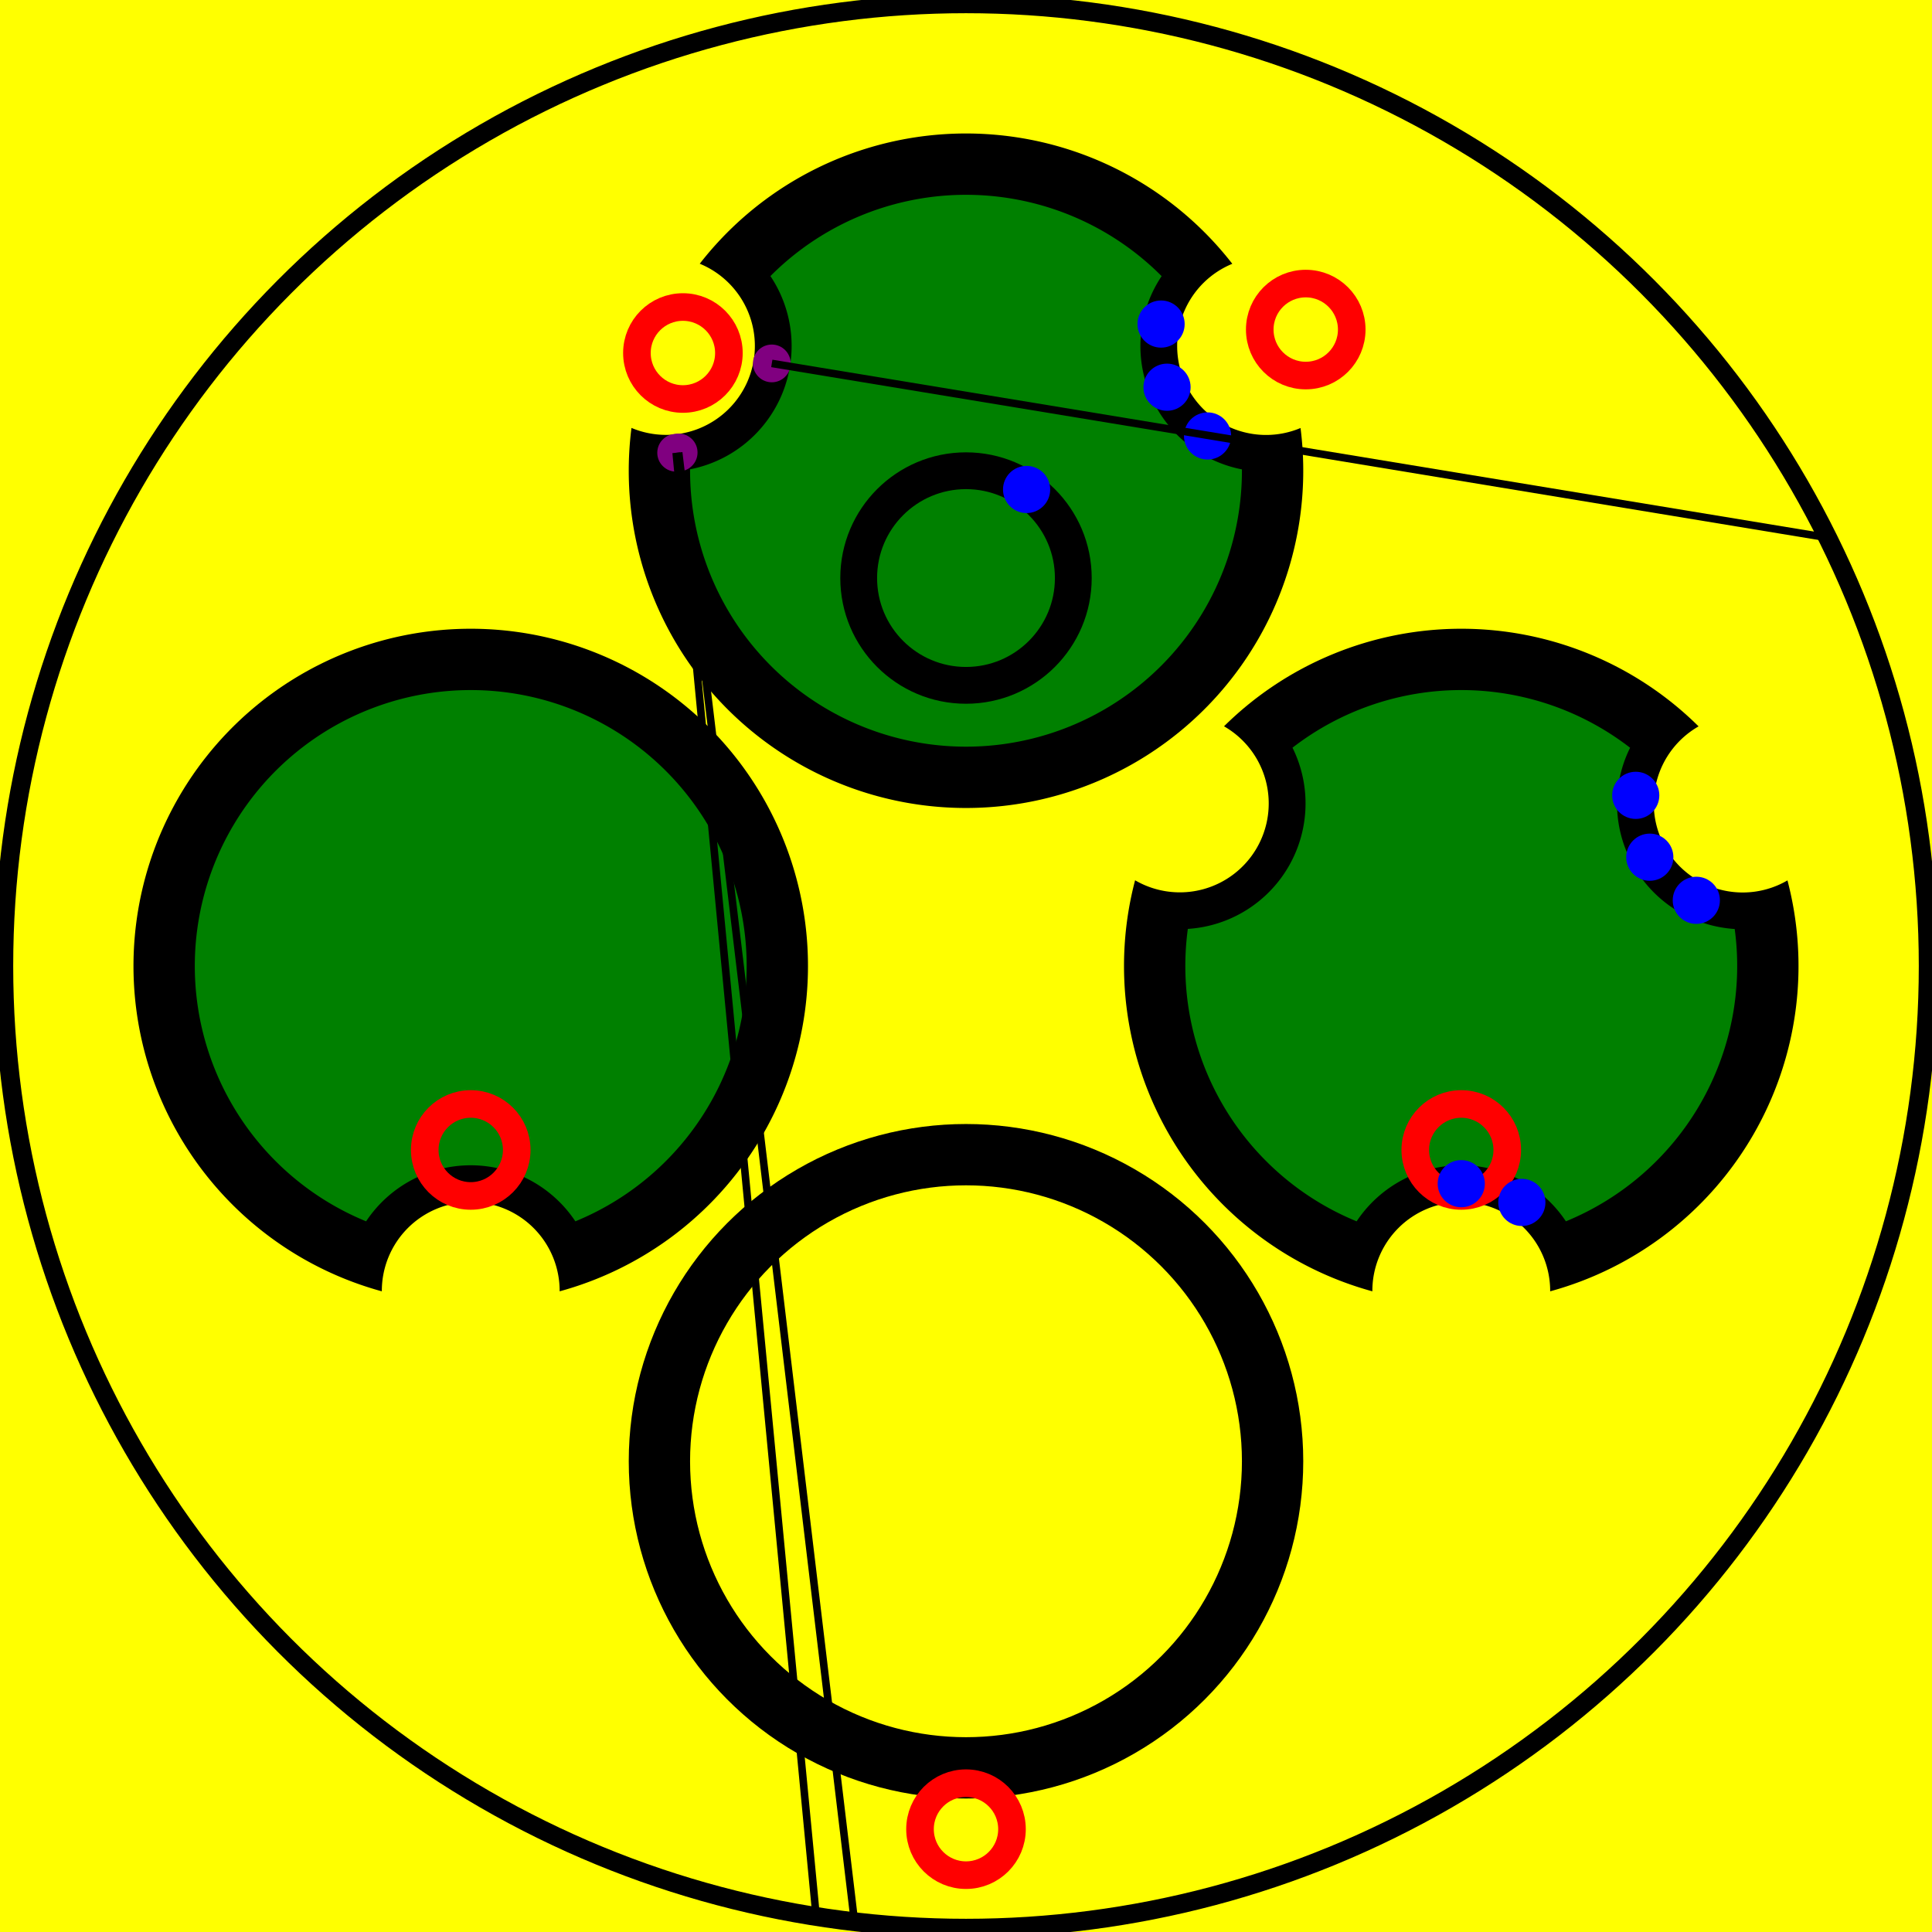 <svg viewBox="0 0 2048 2048" xmlns="http://www.w3.org/2000/svg">
<rect fill="yellow" height="2048" stroke="none" width="2048" x="0" y="0"/>
<circle cx="1024" cy="1549" fill="none" r="325" stroke="black" stroke-width="65"/>
<circle cx="1024" cy="1939" fill="none" r="48.75" stroke="red" stroke-width="29.25px"/>
<path d="M1454.751,1368.852 A357.5,357.5,0,0,0,1454.751,1368.852 A94.25,94.25,0,1,1,1643.249,1368.852 A357.5,357.5,0,0,0,1894.791,933.254 A94.25,94.25,0,1,1,1800.569,769.994 A357.5,357.5,0,0,0,1297.516,769.909 A94.25,94.25,0,1,1,1203.239,933.138 A357.5,357.5,0,0,0,1454.751,1368.852 z" fill="black" stroke="none" stroke-width="0"/>
<path d="M1438.084,1294.655 A292.5,292.5,0,0,0,1438.084,1294.655 A133.25,133.25,0,0,1,1659.916,1294.655 A292.5,292.5,0,0,0,1838.858,984.778 A133.25,133.25,0,0,1,1727.974,792.647 A292.5,292.5,0,0,0,1370.103,792.587 A133.25,133.25,0,0,1,1259.155,984.68 A292.5,292.5,0,0,0,1438.084,1294.655 z" fill="green" stroke="none" stroke-width="0"/>
<circle cx="1549" cy="1219" fill="none" r="48.75" stroke="red" stroke-width="29.25px"/>
<circle cx="1613.228" cy="1274.618" fill="blue" r="25" stroke="none"/>
<circle cx="1549" cy="1254.75" fill="blue" r="25" stroke="none"/>
<circle cx="1733.958" cy="843.099" fill="blue" r="25" stroke="none"/>
<circle cx="1748.855" cy="908.659" fill="blue" r="25" stroke="none"/>
<circle cx="1798.167" cy="954.356" fill="blue" r="25" stroke="none"/>
<path d="M1024,856.5 A357.5,357.5,0,0,0,1378.62,453.71 A94.25,94.25,0,1,1,1306.29,279.641 A357.5,357.5,0,0,0,741.771,279.562 A94.25,94.25,0,1,1,669.393,453.611 A357.5,357.5,0,0,0,1024,856.5 z" fill="black" stroke="none" stroke-width="0"/>
<path d="M1024,791.5 A292.5,292.5,0,0,0,1316.496,497.572 A133.25,133.25,0,0,1,1231.376,292.72 A292.5,292.5,0,0,0,816.681,292.662 A133.25,133.25,0,0,1,731.504,497.49 A292.5,292.5,0,0,0,1024,791.5 z" fill="green" stroke="none" stroke-width="0"/>
<circle cx="1384.146" cy="349.352" fill="none" r="48.75" stroke="red" stroke-width="29.25px"/>
<circle cx="1230.789" cy="343.523" fill="blue" r="25" stroke="none"/>
<circle cx="1237.087" cy="410.458" fill="blue" r="25" stroke="none"/>
<circle cx="1280.079" cy="462.146" fill="blue" r="25" stroke="none"/>
<circle cx="723.913" cy="374.209" fill="none" r="48.75" stroke="red" stroke-width="29.25px"/>
<circle cx="716.742" cy="479.954" fill="purple" r="20" stroke="none"/>
<circle cx="719.423" cy="479.666" fill="purple" r="20" stroke="none"/>
<circle cx="818.14" cy="385.242" fill="purple" r="20" stroke="none"/>
<circle cx="1024" cy="612.75" fill="none" r="113.75" stroke="black" stroke-width="39px"/>
<circle cx="1088.228" cy="518.868" fill="blue" r="25" stroke="none"/>
<path d="M404.751,1368.852 A357.5,357.5,0,0,0,404.751,1368.852 A94.25,94.25,0,1,1,593.249,1368.852 A357.5,357.5,0,1,0,404.751,1368.852 z" fill="black" stroke="none" stroke-width="0"/>
<path d="M388.084,1294.655 A292.5,292.5,0,0,0,388.084,1294.655 A133.25,133.25,0,0,1,609.916,1294.655 A292.5,292.5,0,1,0,388.084,1294.655 z" fill="green" stroke="none" stroke-width="0"/>
<circle cx="499" cy="1219" fill="none" r="48.75" stroke="red" stroke-width="29.25px"/>
<circle cx="1024" cy="1024" fill="none" r="1020" stroke="black" stroke-width="20"/>
<line stroke="black" stroke-width="8" x1="818.14" x2="1937.359" y1="385.242" y2="569.934"/>
<line stroke="black" stroke-width="8" x1="716.742" x2="865.194" y1="479.954" y2="2031.562"/>
<line stroke="black" stroke-width="8" x1="719.423" x2="905.797" y1="479.666" y2="2037.128"/>
</svg>